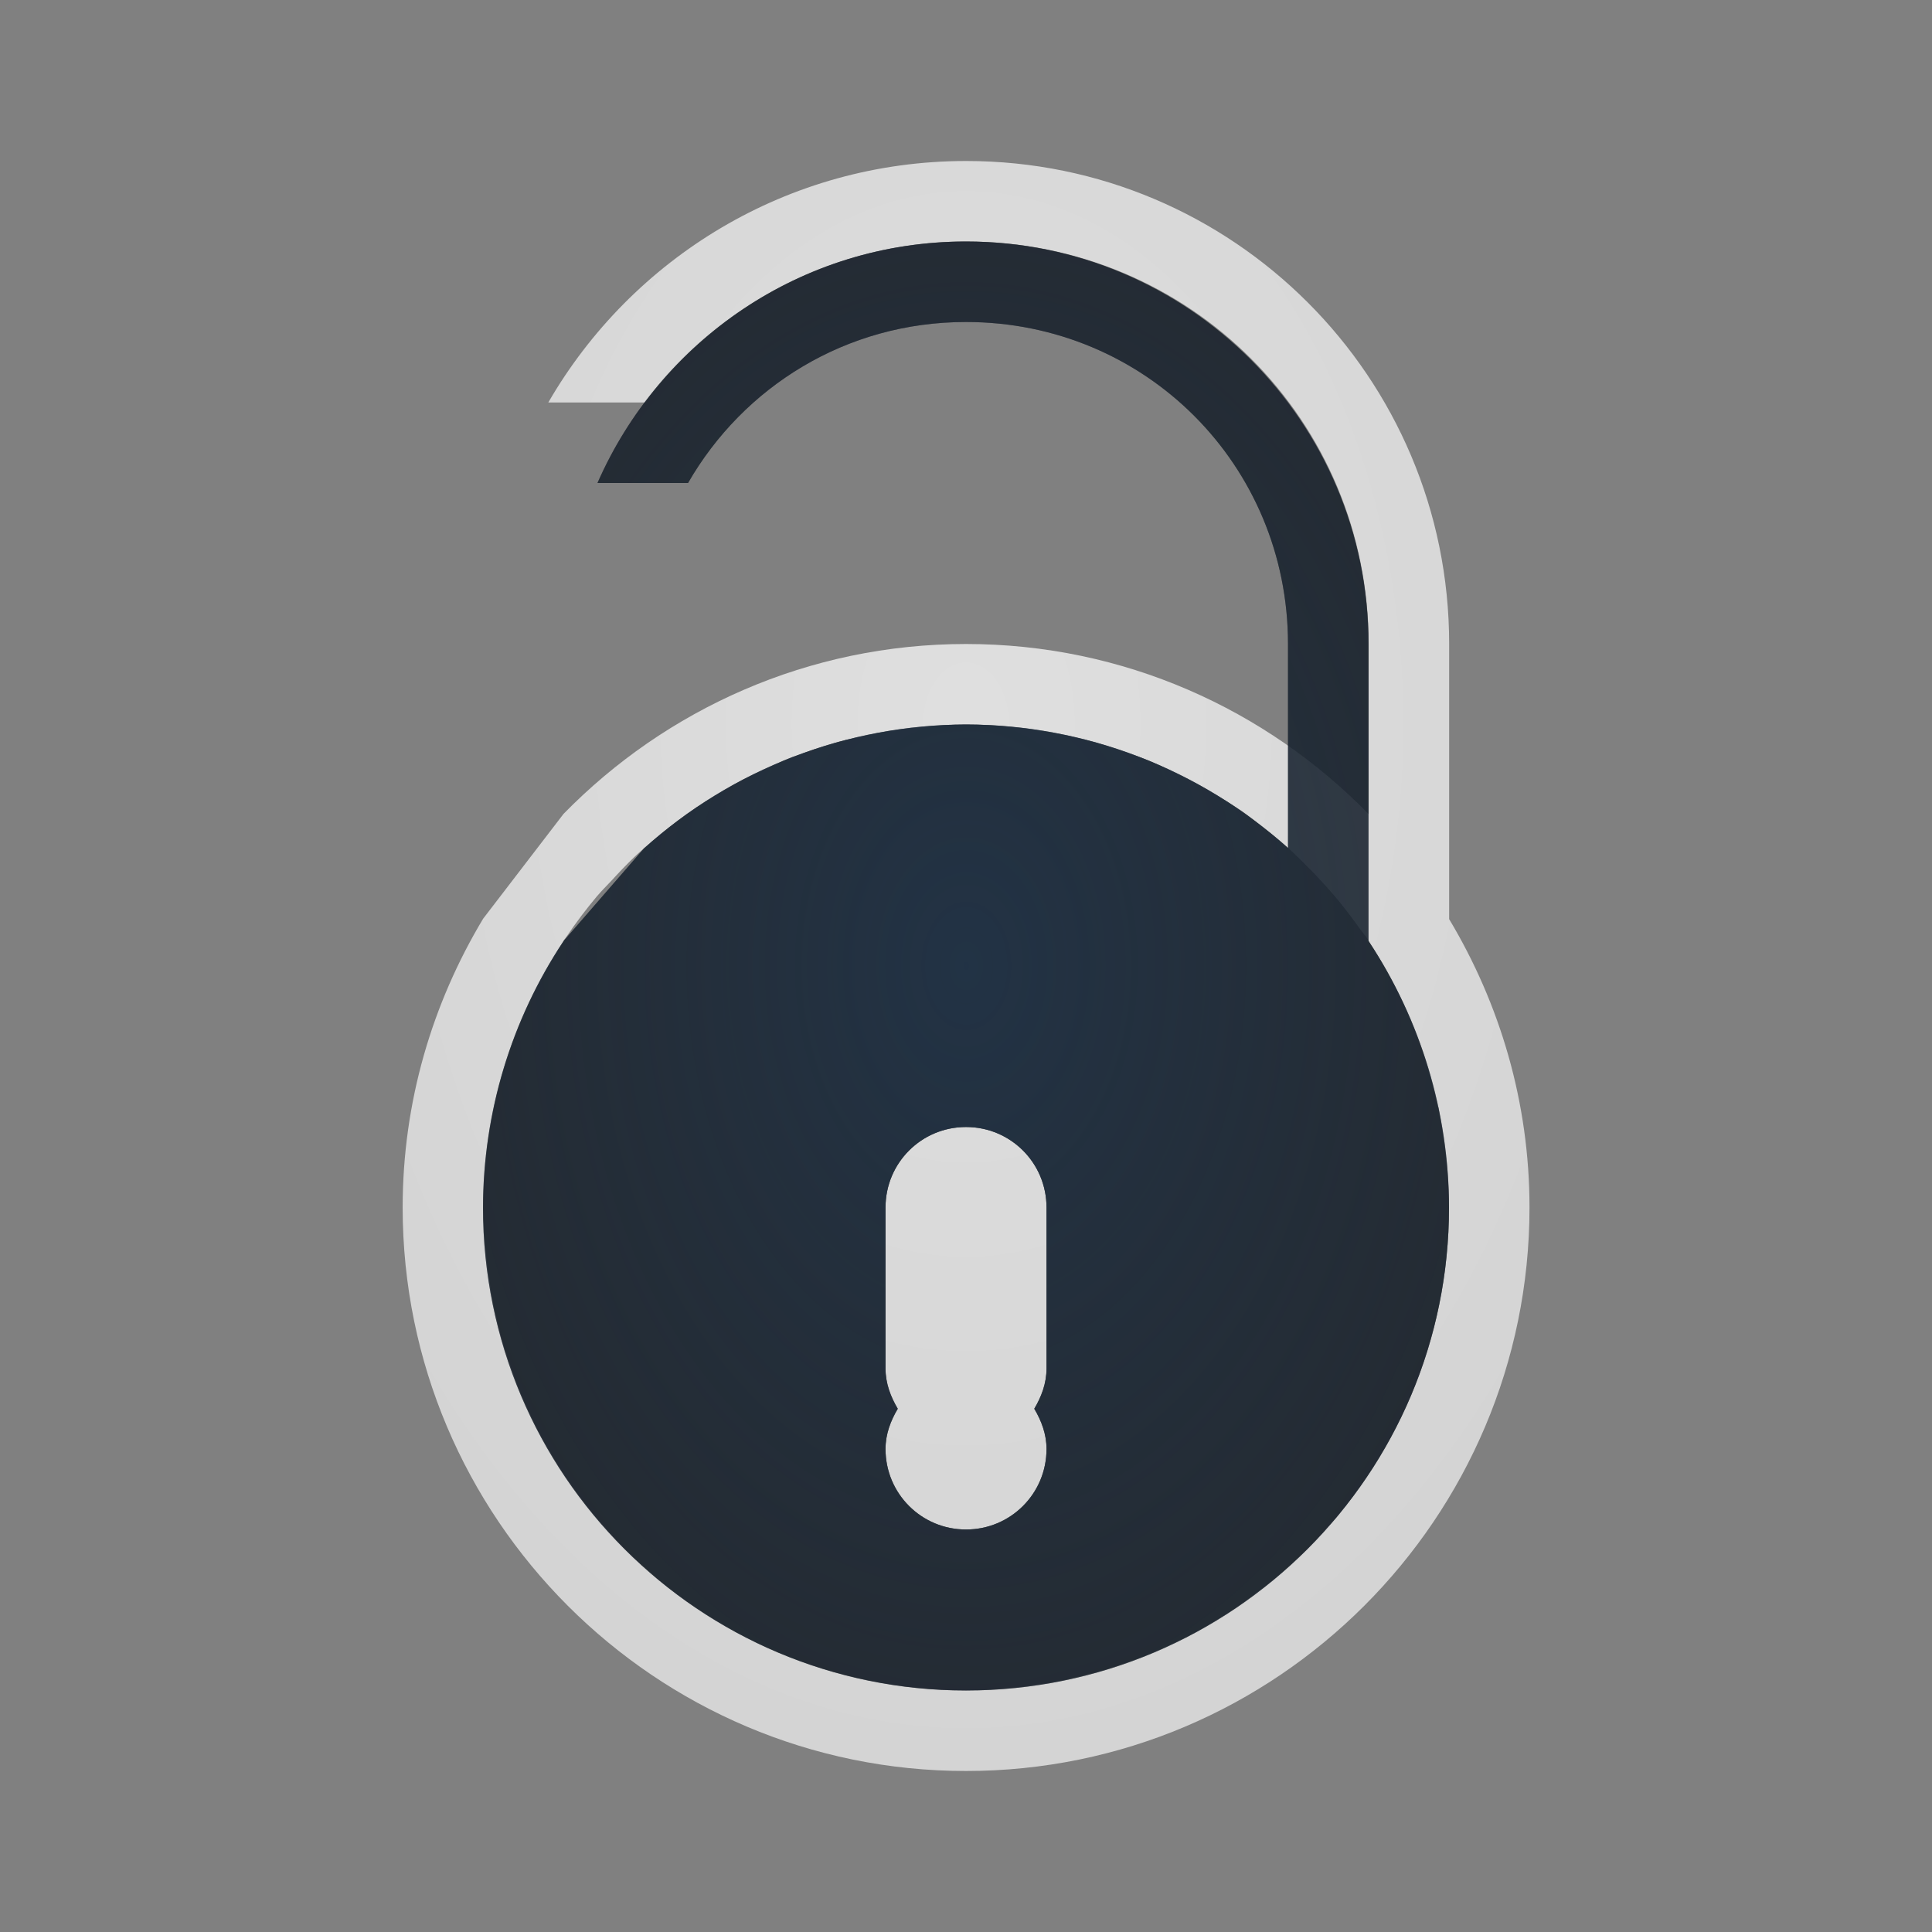 <?xml version="1.0" encoding="UTF-8"?>
<!-- Created with Inkscape (http://www.inkscape.org/) -->
<svg width="24" height="24" version="1.1" xmlns="http://www.w3.org/2000/svg" xmlns:cc="http://creativecommons.org/ns#" xmlns:dc="http://purl.org/dc/elements/1.1/" xmlns:rdf="http://www.w3.org/1999/02/22-rdf-syntax-ns#">
	<rect width="100%" height="100%" fill="#808080" stroke="none"/>
	<defs>
		<radialGradient id="a" cx="12" cy="12" r="6" gradientTransform="matrix(2.167,0,0,3.1,-14,-25.202)" gradientUnits="userSpaceOnUse">
			<stop stop-color="#213851" stop-opacity=".906" offset="0"/>
			<stop stop-color="#27303a" stop-opacity="0" offset="1"/>
		</radialGradient>
		<radialGradient id="b" cx="12.001" cy="11.02" r="6.999" gradientTransform="matrix(2.143,0,0,3.062,-13.717,-24.743)" gradientUnits="userSpaceOnUse">
			<stop stop-color="#ffffff" stop-opacity=".749" offset="0"/>
			<stop stop-color="#ffffff" stop-opacity=".605" offset="1"/>
		</radialGradient>
	</defs>
	<path d="m12.002 2c-2.221 0-4.154 1.208-5.191 3h1.201c0.91-1.211 2.346-2 3.99-2 2.779 0 5 2.221 5 5v2.113c-1.272-1.302-3.043-2.113-5.002-2.113-1.958 0-3.729 0.811-5 2.111l-0.998 1.301c-0.631 1.051-1 2.275-1 3.588 0 3.86 3.138 7 6.998 7 3.86 0 7-3.14 7-7 0-1.31-0.369-2.532-0.998-3.582v-3.418c0-3.315-2.685-6-6-6zm-0.021 7c0.006-1.06e-5 0.013-1.06e-5 0.02 0 0.233 0.001 0.466 0.016 0.697 0.045 0.08 0.009 0.158 0.023 0.236 0.035 0.142 0.022 0.282 0.048 0.422 0.08 0.1 0.023 0.199 0.048 0.297 0.076 0.112 0.033 0.224 0.07 0.334 0.109 0.11 0.039 0.219 0.076 0.326 0.121 0.093 0.041 0.185 0.084 0.275 0.129 0.182 0.087 0.36 0.182 0.531 0.287 0.102 0.06 0.202 0.123 0.301 0.189 0.088 0.061 0.171 0.129 0.256 0.195 0.097 0.073 0.191 0.149 0.283 0.229 0.076 0.066 0.147 0.137 0.219 0.207 0.089 0.087 0.176 0.177 0.26 0.27 0.066 0.073 0.131 0.145 0.193 0.221 0.086 0.106 0.169 0.215 0.248 0.326 0.04 0.056 0.085 0.107 0.123 0.164v0.008c0.415 0.63 0.707 1.333 0.861 2.072 8.74e-4 -0.004 3e-3 -0.008 0.004-0.012 0.006 0.031 0.01 0.063 0.016 0.094 0.023 0.121 0.042 0.243 0.057 0.365 0.011 0.081 0.024 0.162 0.031 0.244 0.018 0.181 0.028 0.363 0.029 0.545-8e-6 0.204-0.01 0.408-0.031 0.611-1.29e-4 0.001 1.29e-4 0.003 0 0.004-0.02 0.193-0.049 0.386-0.088 0.576-0.201 1.002-0.652 1.911-1.283 2.664-0.003 0.003-0.005 0.006-0.008 0.01-0.018 0.022-0.04 0.041-0.059 0.062-0.109 0.125-0.221 0.247-0.34 0.363-0.026 0.024-0.052 0.048-0.078 0.072-0.117 0.111-0.237 0.217-0.363 0.318-0.03 0.023-0.061 0.046-0.092 0.068-0.129 0.099-0.259 0.196-0.396 0.285-0.026 0.016-0.052 0.031-0.078 0.047-0.144 0.09-0.29 0.176-0.441 0.254-0.027 0.013-0.053 0.025-0.08 0.037-0.149 0.074-0.301 0.144-0.457 0.205-0.037 0.014-0.074 0.028-0.111 0.041-0.143 0.053-0.288 0.102-0.436 0.145-0.056 0.015-0.113 0.029-0.17 0.043-0.135 0.034-0.27 0.067-0.408 0.092-0.069 0.012-0.138 0.022-0.207 0.031-0.121 0.018-0.242 0.035-0.365 0.045-0.169 0.016-0.338 0.024-0.508 0.025-0.204-8e-6 -0.408-0.01-0.611-0.031h-0.004c-0.195-0.02-0.387-0.05-0.576-0.088-1.002-0.201-1.912-0.652-2.664-1.283-0.024-0.022-0.048-0.044-0.072-0.066-0.125-0.109-0.247-0.221-0.363-0.34-0.024-0.026-0.048-0.052-0.072-0.078-0.11-0.117-0.216-0.236-0.316-0.361-0.03-0.038-0.059-0.076-0.088-0.115-0.089-0.116-0.174-0.234-0.254-0.357-0.032-0.05-0.063-0.101-0.094-0.152-0.073-0.12-0.144-0.24-0.209-0.365-0.026-0.052-0.052-0.105-0.076-0.158-0.059-0.122-0.115-0.246-0.166-0.373-0.025-0.066-0.049-0.132-0.072-0.199-0.041-0.115-0.083-0.23-0.117-0.348-0.023-0.084-0.045-0.168-0.064-0.252-0.026-0.108-0.052-0.216-0.072-0.326-0.017-0.099-0.032-0.199-0.045-0.299-0.012-0.09-0.025-0.18-0.033-0.271-0.018-0.178-0.028-0.356-0.029-0.535 4.928e-4 -0.212 0.012-0.424 0.035-0.635 0.022-0.201 0.054-0.401 0.096-0.6 9.303e-4 -0.004 0.001-0.009 0.002-0.014 0.157-0.735 0.452-1.434 0.867-2.061v-0.01c0.01-0.014 0.022-0.027 0.031-0.041 0.118-0.175 0.245-0.344 0.381-0.506l0.002-2e-3c0.057-0.067 0.12-0.129 0.18-0.193 0.09-0.099 0.183-0.196 0.279-0.289 0.079-0.075 0.161-0.144 0.244-0.215 0.083-0.071 0.169-0.14 0.256-0.207 0.086-0.066 0.174-0.13 0.264-0.191 0.102-0.068 0.205-0.133 0.311-0.195 0.088-0.052 0.176-0.104 0.268-0.152 0.104-0.053 0.209-0.103 0.316-0.15 0.098-0.044 0.194-0.092 0.295-0.131 0.043-0.015 0.087-0.03 0.131-0.045 0.154-0.057 0.31-0.108 0.469-0.152 0.089-0.024 0.181-0.04 0.271-0.061 0.134-0.031 0.27-0.057 0.406-0.078 0.092-0.014 0.186-0.024 0.279-0.033 0.198-0.023 0.398-0.036 0.598-0.039zm0.02 5c-0.554 0-1 0.446-1 1v2c0 0.186 0.064 0.351 0.152 0.5-0.088 0.149-0.152 0.314-0.152 0.5 0 0.554 0.446 1 1 1s1-0.446 1-1c0-0.186-0.064-0.351-0.152-0.5 0.088-0.149 0.152-0.314 0.152-0.5v-2c0-0.554-0.446-1-1-1z" color="#000000" color-rendering="auto" dominant-baseline="auto" fill="url(#b)" fill-opacity=".999" image-rendering="auto" shape-rendering="auto" solid-color="#000000" style="font-feature-settings:normal;font-variant-alternates:normal;font-variant-caps:normal;font-variant-ligatures:normal;font-variant-numeric:normal;font-variant-position:normal;isolation:auto;mix-blend-mode:normal;paint-order:normal;shape-padding:0;text-decoration-color:#000000;text-decoration-line:none;text-decoration-style:solid;text-indent:0;text-orientation:mixed;text-transform:none;white-space:normal"/>
	<path d="m12 3c-2.049 0-3.806 1.236-4.578 3h1.125c0.688-1.195 1.963-2 3.453-2 2.225 0 4 1.775 4 4v2.535c-1.099-0.987-2.523-1.533-4-1.535-1.477 0.003-2.902 0.551-4 1.539l-1 1.152c-0.651 0.981-0.998 2.131-1 3.309-5.52e-5 3.314 2.686 6 6 6 3.314 5.5e-5 6-2.686 6-6-0.001-1.178-0.349-2.329-1-3.311v-3.689c0-2.761-2.239-5-5-5zm0 11c0.554 0 1 0.446 1 1v2c0 0.186-0.064 0.351-0.152 0.5 0.088 0.149 0.152 0.314 0.152 0.5 0 0.554-0.446 1-1 1s-1-0.446-1-1c0-0.186 0.064-0.351 0.152-0.5-0.088-0.149-0.152-0.314-0.152-0.5v-2c0-0.554 0.446-1 1-1z" fill="#090d11" fill-opacity=".766" style="paint-order:normal"/>
	<path d="m12 3c-2.049 0-3.806 1.236-4.578 3h1.125c0.688-1.195 1.963-2 3.453-2 2.225 0 4 1.775 4 4v2.535c-1.099-0.987-2.523-1.533-4-1.535-1.477 0.003-2.902 0.551-4 1.539l-1 1.152c-0.651 0.981-0.998 2.131-1 3.309-5.52e-5 3.314 2.686 6 6 6 3.314 5.5e-5 6-2.686 6-6-0.001-1.178-0.349-2.329-1-3.311v-3.689c0-2.761-2.239-5-5-5zm0 11c0.554 0 1 0.446 1 1v2c0 0.186-0.064 0.351-0.152 0.5 0.088 0.149 0.152 0.314 0.152 0.5 0 0.554-0.446 1-1 1s-1-0.446-1-1c0-0.186 0.064-0.351 0.152-0.5-0.088-0.149-0.152-0.314-0.152-0.5v-2c0-0.554 0.446-1 1-1z" fill="url(#a)" fill-opacity=".753" style="paint-order:normal"/>
</svg>
